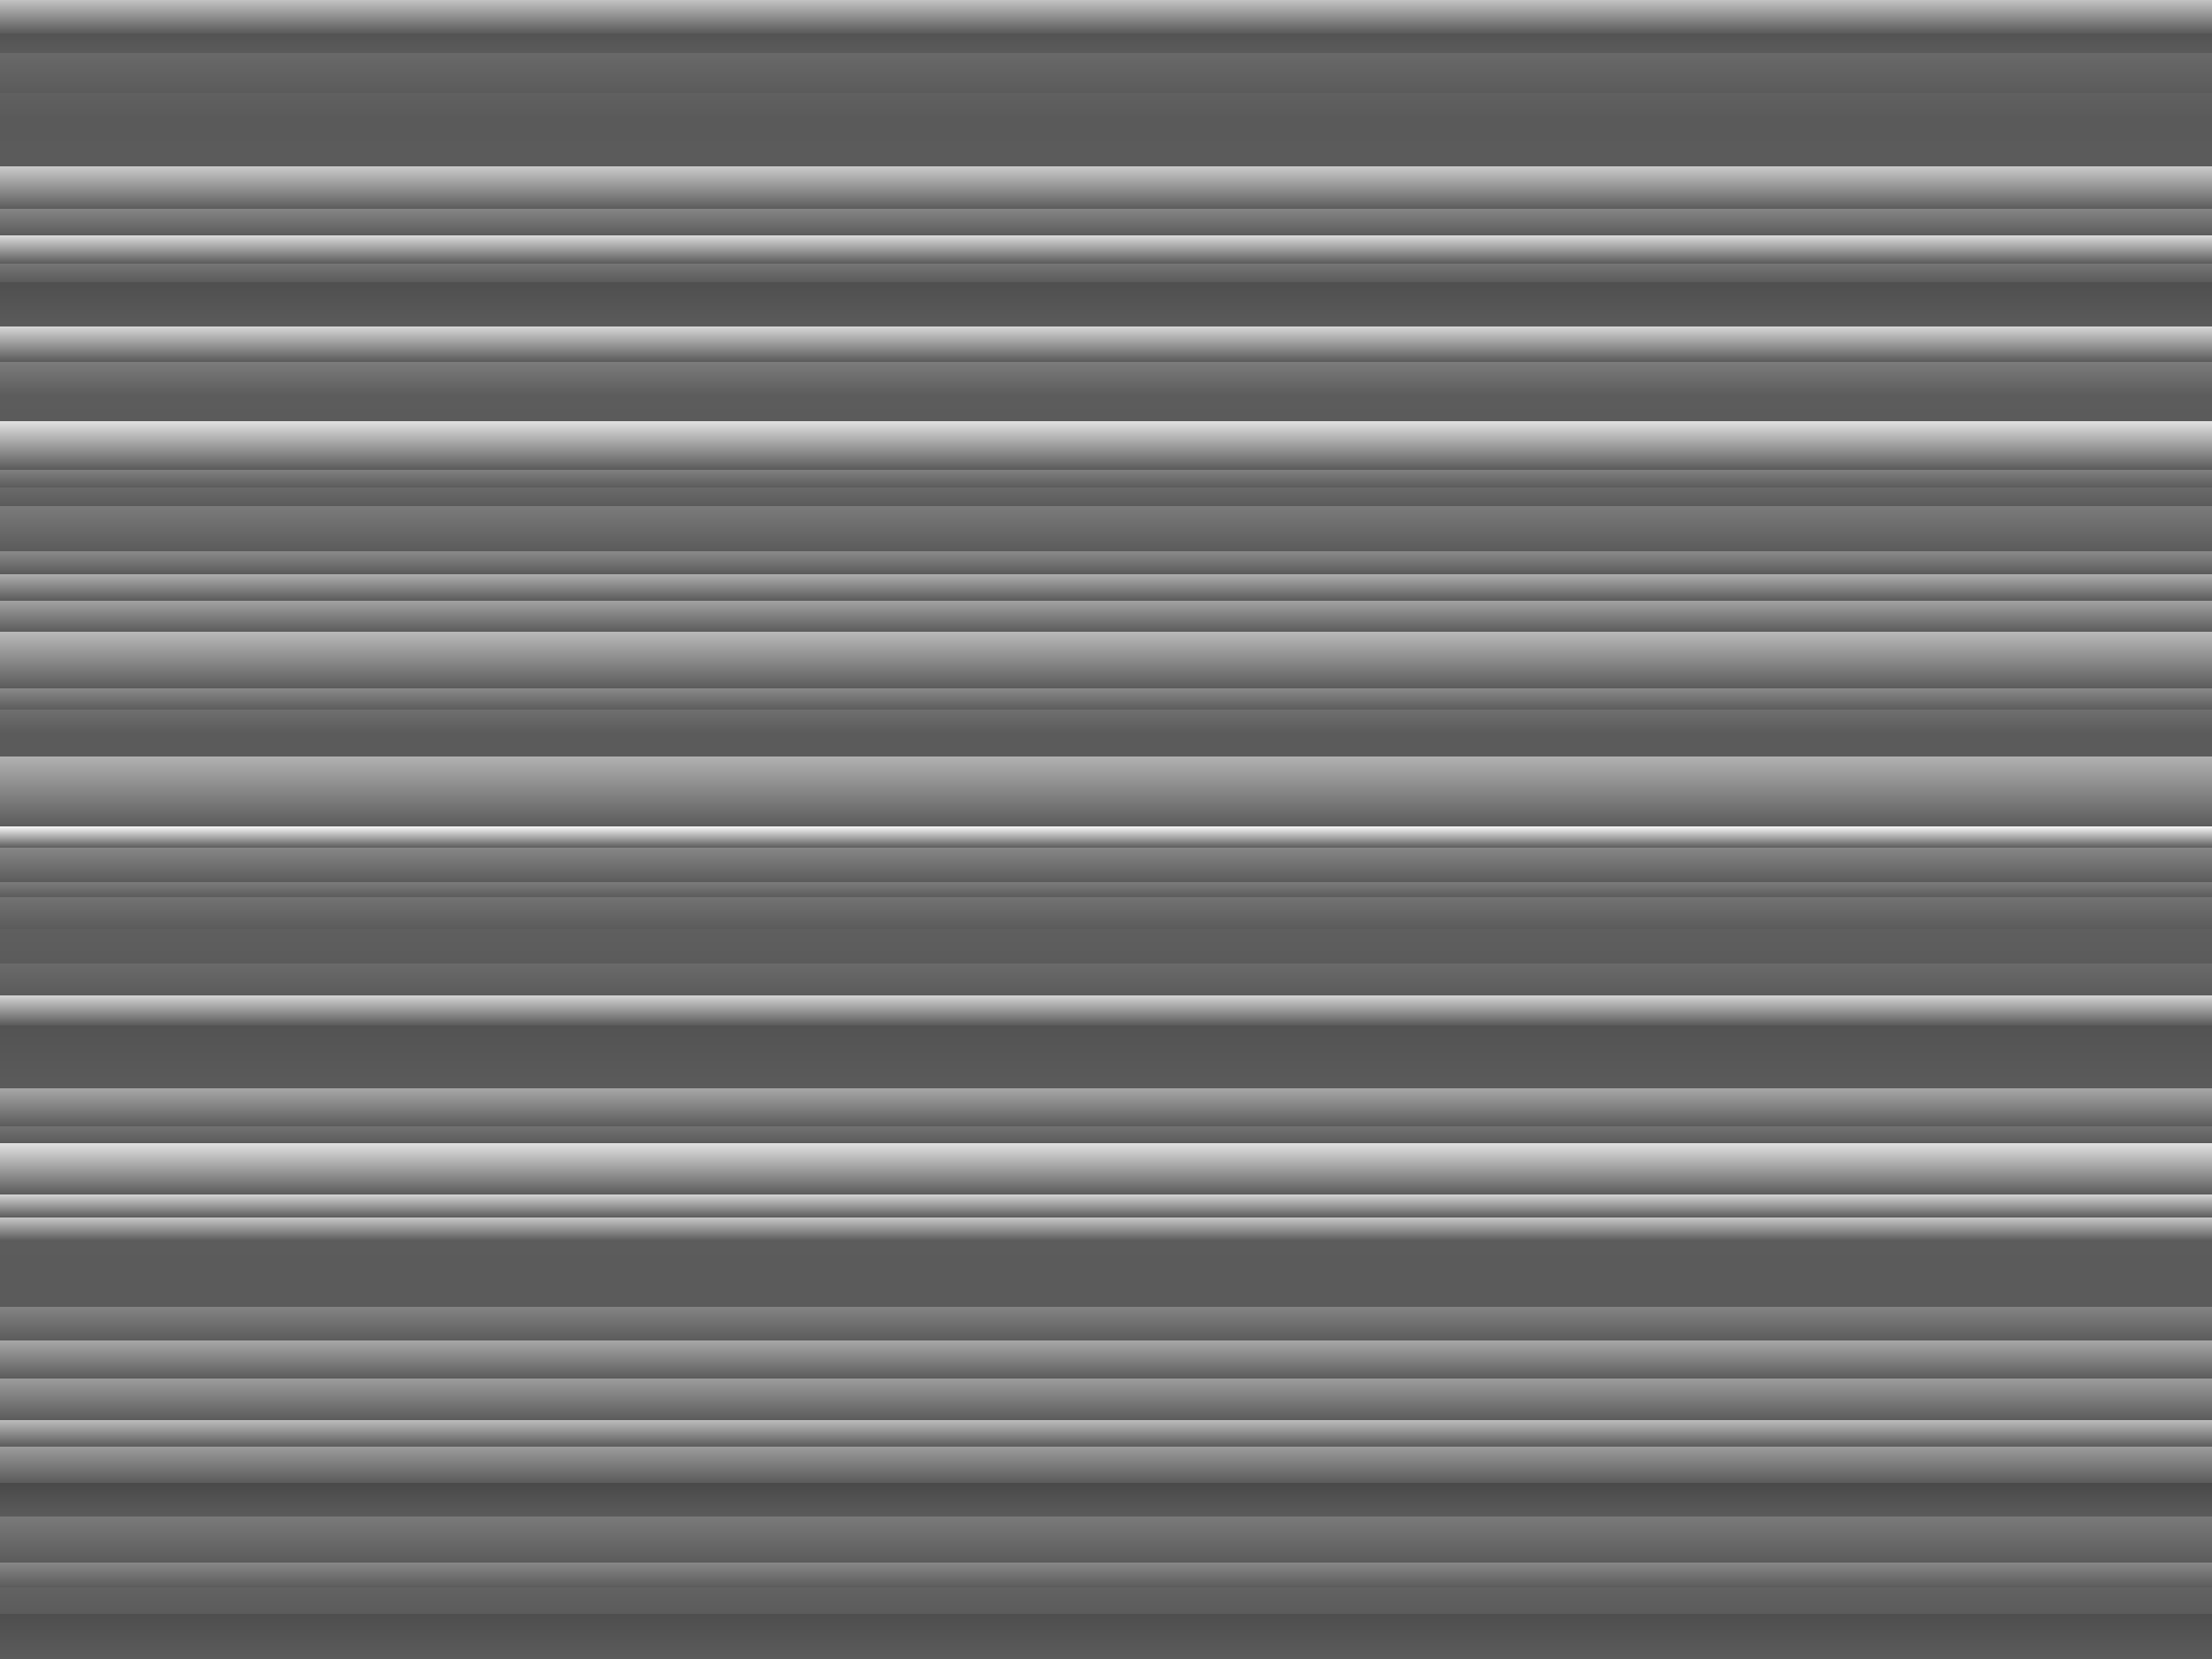 ﻿<svg xmlns='http://www.w3.org/2000/svg' width='100%' height='100%' viewBox='0 0 1600 1200'><rect fill='#5B5B5B' width='1600' height='1200'/><defs><linearGradient id='a' x1='0' x2='0' y1='0' y2='100%' gradientUnits='userSpaceOnUse'><stop  offset='0' stop-color='#c3c3c3'/><stop  offset='0.02' stop-color='#5B5B5B'/><stop  offset='0.02' stop-color='#535353'/><stop  offset='0.032' stop-color='#5B5B5B'/><stop  offset='0.032' stop-color='#696969'/><stop  offset='0.056' stop-color='#5B5B5B'/><stop  offset='0.056' stop-color='#606060'/><stop  offset='0.07' stop-color='#5B5B5B'/><stop  offset='0.07' stop-color='#5a5a5a'/><stop  offset='0.1' stop-color='#5B5B5B'/><stop  offset='0.1' stop-color='#cccccc'/><stop  offset='0.126' stop-color='#5B5B5B'/><stop  offset='0.126' stop-color='#858585'/><stop  offset='0.142' stop-color='#5B5B5B'/><stop  offset='0.142' stop-color='#dadada'/><stop  offset='0.159' stop-color='#5B5B5B'/><stop  offset='0.159' stop-color='#767676'/><stop  offset='0.17' stop-color='#5B5B5B'/><stop  offset='0.17' stop-color='#4f4f4f'/><stop  offset='0.197' stop-color='#5B5B5B'/><stop  offset='0.197' stop-color='#d6d6d6'/><stop  offset='0.218' stop-color='#5B5B5B'/><stop  offset='0.218' stop-color='#7c7c7c'/><stop  offset='0.239' stop-color='#5B5B5B'/><stop  offset='0.239' stop-color='#5c5c5c'/><stop  offset='0.254' stop-color='#5B5B5B'/><stop  offset='0.254' stop-color='#e1e1e1'/><stop  offset='0.283' stop-color='#5B5B5B'/><stop  offset='0.283' stop-color='#818181'/><stop  offset='0.294' stop-color='#5B5B5B'/><stop  offset='0.294' stop-color='#6a6a6a'/><stop  offset='0.305' stop-color='#5B5B5B'/><stop  offset='0.305' stop-color='#7b7b7b'/><stop  offset='0.332' stop-color='#5B5B5B'/><stop  offset='0.332' stop-color='#8b8b8b'/><stop  offset='0.346' stop-color='#5B5B5B'/><stop  offset='0.346' stop-color='#afafaf'/><stop  offset='0.362' stop-color='#5B5B5B'/><stop  offset='0.362' stop-color='#a2a2a2'/><stop  offset='0.381' stop-color='#5B5B5B'/><stop  offset='0.381' stop-color='#b9b9b9'/><stop  offset='0.415' stop-color='#5B5B5B'/><stop  offset='0.415' stop-color='#898989'/><stop  offset='0.428' stop-color='#5B5B5B'/><stop  offset='0.428' stop-color='#6f6f6f'/><stop  offset='0.442' stop-color='#5B5B5B'/><stop  offset='0.442' stop-color='#5b5b5b'/><stop  offset='0.456' stop-color='#5B5B5B'/><stop  offset='0.456' stop-color='#b1b1b1'/><stop  offset='0.498' stop-color='#5B5B5B'/><stop  offset='0.498' stop-color='#f8f8f8'/><stop  offset='0.511' stop-color='#5B5B5B'/><stop  offset='0.511' stop-color='#868686'/><stop  offset='0.532' stop-color='#5B5B5B'/><stop  offset='0.532' stop-color='#7b7b7b'/><stop  offset='0.541' stop-color='#5B5B5B'/><stop  offset='0.541' stop-color='#727272'/><stop  offset='0.56' stop-color='#5B5B5B'/><stop  offset='0.56' stop-color='#5f5f5f'/><stop  offset='0.581' stop-color='#5B5B5B'/><stop  offset='0.581' stop-color='#6a6a6a'/><stop  offset='0.6' stop-color='#5B5B5B'/><stop  offset='0.6' stop-color='#d4d4d4'/><stop  offset='0.618' stop-color='#5B5B5B'/><stop  offset='0.618' stop-color='#535353'/><stop  offset='0.656' stop-color='#5B5B5B'/><stop  offset='0.656' stop-color='#a7a7a7'/><stop  offset='0.679' stop-color='#5B5B5B'/><stop  offset='0.679' stop-color='#727272'/><stop  offset='0.689' stop-color='#5B5B5B'/><stop  offset='0.689' stop-color='#e2e2e2'/><stop  offset='0.720' stop-color='#5B5B5B'/><stop  offset='0.720' stop-color='#d4d4d4'/><stop  offset='0.734' stop-color='#5B5B5B'/><stop  offset='0.734' stop-color='#c6c6c6'/><stop  offset='0.748' stop-color='#5B5B5B'/><stop  offset='0.748' stop-color='#5c5c5c'/><stop  offset='0.764' stop-color='#5B5B5B'/><stop  offset='0.764' stop-color='#5b5b5b'/><stop  offset='0.788' stop-color='#5B5B5B'/><stop  offset='0.788' stop-color='#838383'/><stop  offset='0.808' stop-color='#5B5B5B'/><stop  offset='0.808' stop-color='#a7a7a7'/><stop  offset='0.831' stop-color='#5B5B5B'/><stop  offset='0.831' stop-color='#9c9c9c'/><stop  offset='0.856' stop-color='#5B5B5B'/><stop  offset='0.856' stop-color='#bcbcbc'/><stop  offset='0.872' stop-color='#5B5B5B'/><stop  offset='0.872' stop-color='#9c9c9c'/><stop  offset='0.894' stop-color='#5B5B5B'/><stop  offset='0.894' stop-color='#494949'/><stop  offset='0.914' stop-color='#5B5B5B'/><stop  offset='0.914' stop-color='#7a7a7a'/><stop  offset='0.942' stop-color='#5B5B5B'/><stop  offset='0.942' stop-color='#878787'/><stop  offset='0.957' stop-color='#5B5B5B'/><stop  offset='0.957' stop-color='#626262'/><stop  offset='0.973' stop-color='#5B5B5B'/><stop  offset='0.973' stop-color='#4e4e4e'/><stop  offset='1' stop-color='#5B5B5B'/><stop  offset='1' stop-color='#a1a1a1'/></linearGradient></defs><rect fill-opacity='1' fill='url(#a)' x='0' y='0' width='100%' height='100%'/></svg>